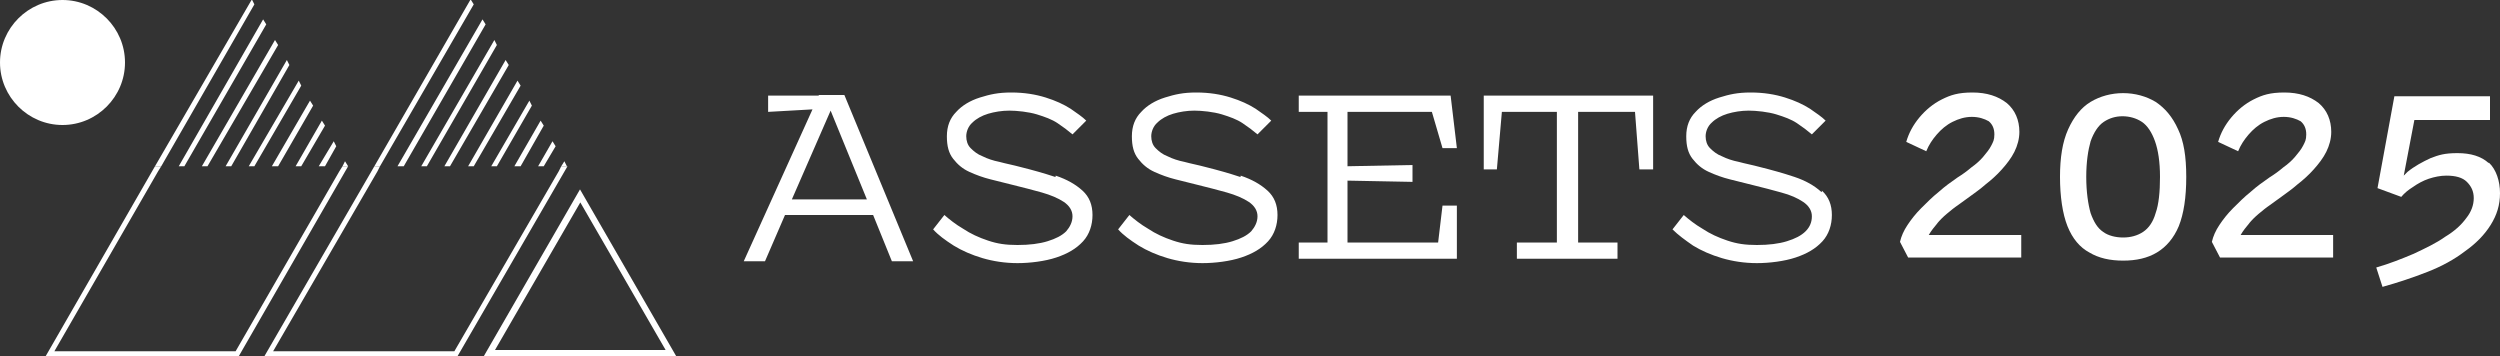 <?xml version="1.0" encoding="UTF-8"?>
<svg xmlns="http://www.w3.org/2000/svg" version="1.1" viewBox="0 0 400 57">
  <rect x="0" y="0" width="400" height="57" fill="#333333" stroke="none"/>
  <defs>
    <style>
      .cls-1 {
        fill: #fff;
      }
    </style>
  </defs>
  <!-- Generator: Adobe Illustrator 28.6.0, SVG Export Plug-In . SVG Version: 1.2.0 Build 709)  -->
  <g>
    <g id="Layer_1">
      <path class="cls-1" d="M10,0C4.5,0,0,4.5,0,10s4.5,10,10,10,10-4.5,10-10S15.5,0,10,0h0Z"/>
      <g>
        <g>
          <polygon class="cls-1" points="237.4 27.1 239.5 27.1 240.3 17.9 249.1 17.9 249.1 38.8 242.7 38.8 242.7 41.4 258.8 41.4 258.8 38.8 252.5 38.8 252.5 17.9 261.6 17.9 262.3 27.1 264.5 27.1 264.5 15.3 237.4 15.3 237.4 27.1"/>
          <path class="cls-1" d="M291.4,30.7c-1.1-1-2.5-1.8-4.3-2.4s-3.6-1.1-5.6-1.6c-1.1-.3-2.2-.5-3.3-.8-1-.2-1.9-.5-2.7-.9-.8-.3-1.4-.8-1.9-1.3s-.7-1.2-.7-1.9.3-1.6,1-2.2c.6-.6,1.5-1.1,2.5-1.4s2.2-.5,3.4-.5,3.1.2,4.4.6,2.4.8,3.3,1.4,1.7,1.2,2.4,1.8l2.2-2.2c-.6-.6-1.5-1.2-2.5-1.9-1.1-.7-2.4-1.3-4-1.8-1.6-.5-3.4-.8-5.5-.8s-3.4.3-5,.8c-1.6.5-2.9,1.3-3.8,2.3-1,1-1.5,2.3-1.5,3.9s.3,2.7,1,3.6,1.5,1.6,2.6,2.1,2.2.9,3.4,1.2c1.2.3,2.4.6,3.6.9,1.6.4,3.2.8,4.6,1.2,1.5.4,2.6.9,3.5,1.5.9.6,1.4,1.4,1.4,2.3s-.3,1.7-1,2.4-1.7,1.2-3,1.6c-1.3.4-2.9.6-4.8.6s-3.2-.2-4.7-.7-2.8-1.1-4-1.9c-1.2-.7-2.2-1.5-3-2.2l-1.8,2.3c.9.9,2,1.7,3.3,2.6,1.3.8,2.9,1.5,4.6,2s3.6.8,5.6.8,4.4-.3,6.2-.9c1.8-.6,3.2-1.4,4.3-2.6,1-1.1,1.5-2.6,1.5-4.2s-.5-2.9-1.6-3.9v.2h-.1Z"/>
          <path class="cls-1" d="M168.8,28.3c-1.8-.6-3.6-1.1-5.6-1.6-1.1-.3-2.2-.5-3.3-.8-1-.2-1.9-.5-2.7-.9-.8-.3-1.4-.8-1.9-1.3s-.7-1.2-.7-1.9.3-1.6,1-2.2c.6-.6,1.5-1.1,2.5-1.4s2.2-.5,3.4-.5,3.1.2,4.4.6c1.3.4,2.4.8,3.3,1.4.9.6,1.7,1.2,2.4,1.8l2.2-2.2c-.6-.6-1.5-1.2-2.5-1.9-1.1-.7-2.4-1.3-4-1.8-1.6-.5-3.4-.8-5.5-.8s-3.4.3-5,.8c-1.6.5-2.9,1.3-3.8,2.3-1,1-1.5,2.3-1.5,3.9s.3,2.7,1,3.6,1.5,1.6,2.6,2.1,2.2.9,3.4,1.2c1.2.3,2.4.6,3.6.9,1.6.4,3.2.8,4.6,1.2,1.4.4,2.6.9,3.5,1.5.9.6,1.4,1.4,1.4,2.3s-.4,1.7-1,2.4c-.7.7-1.7,1.2-3,1.6-1.3.4-2.9.6-4.8.6s-3.2-.2-4.7-.7-2.8-1.1-4-1.9c-1.2-.7-2.2-1.5-3-2.2l-1.8,2.3c.8.9,1.9,1.7,3.3,2.6,1.3.8,2.9,1.5,4.6,2,1.7.5,3.6.8,5.6.8s4.4-.3,6.2-.9c1.8-.6,3.2-1.4,4.3-2.6,1-1.1,1.5-2.6,1.5-4.2s-.5-2.9-1.6-3.9-2.5-1.8-4.3-2.4v.2h0Z"/>
          <polygon class="cls-1" points="229.1 17.9 230.8 23.7 233.1 23.7 232.1 15.3 207.8 15.3 207.8 17.9 212.4 17.9 212.4 38.8 207.8 38.8 207.8 41.4 233.1 41.4 233.1 32.9 230.8 32.9 230.1 38.8 215.6 38.8 215.6 28.9 226 29.1 226 26.4 215.6 26.6 215.6 17.9 229.1 17.9"/>
          <path class="cls-1" d="M198.4,28.3c-1.8-.6-3.6-1.1-5.6-1.6-1.1-.3-2.2-.5-3.3-.8-1-.2-1.9-.5-2.7-.9-.8-.3-1.4-.8-1.9-1.3s-.7-1.2-.7-1.9.3-1.6,1-2.2c.6-.6,1.5-1.1,2.5-1.4s2.2-.5,3.4-.5,3.1.2,4.4.6c1.3.4,2.4.8,3.3,1.4.9.6,1.7,1.2,2.4,1.8l2.2-2.2c-.6-.6-1.5-1.2-2.5-1.9-1.1-.7-2.4-1.3-4-1.8-1.6-.5-3.4-.8-5.5-.8s-3.4.3-5,.8c-1.6.5-2.9,1.3-3.8,2.3-1,1-1.5,2.3-1.5,3.9s.3,2.7,1,3.6,1.5,1.6,2.6,2.1,2.2.9,3.4,1.2c1.2.3,2.4.6,3.6.9,1.6.4,3.2.8,4.6,1.2,1.4.4,2.6.9,3.5,1.5.9.6,1.4,1.4,1.4,2.3s-.4,1.7-1,2.4c-.7.7-1.7,1.2-3,1.6-1.3.4-2.9.6-4.8.6s-3.2-.2-4.7-.7-2.8-1.1-4-1.9c-1.2-.7-2.2-1.5-3-2.2l-1.8,2.3c.8.9,1.9,1.7,3.3,2.6,1.3.8,2.9,1.5,4.6,2,1.7.5,3.6.8,5.6.8s4.4-.3,6.2-.9c1.8-.6,3.2-1.4,4.3-2.6,1-1.1,1.5-2.6,1.5-4.2s-.5-2.9-1.6-3.9-2.5-1.8-4.3-2.4v.2h0Z"/>
          <path class="cls-1" d="M131,15.3h-8.1v2.6l7.1-.4-11,24.3h3.4l3.2-7.4h14.1l3,7.4h3.4l-11-26.6h-4.2.1ZM126.7,31.9l6.2-14.2,5.8,14.2s-12,0-12,0Z"/>
        </g>
        <g>
          <path class="cls-1" d="M309.9,35.8c.5-.6,1-1.1,1.6-1.6s1.2-1,1.8-1.4c.6-.4,1.2-.9,1.8-1.3.8-.6,1.7-1.2,2.6-2,.9-.7,1.8-1.5,2.6-2.4.8-.9,1.5-1.8,2-2.8s.8-2.1.8-3.2c0-1.9-.7-3.5-2-4.6-1.4-1.1-3.2-1.7-5.5-1.7s-3.5.4-4.9,1.1c-1.4.7-2.6,1.7-3.6,2.9s-1.7,2.5-2.1,3.9l3.2,1.5c.4-1,1-1.9,1.7-2.7.7-.8,1.5-1.5,2.5-2s2-.8,3.1-.8,2,.3,2.7.7c.6.5.9,1.2.9,2.1s-.2,1.2-.5,1.8c-.3.6-.8,1.2-1.3,1.8-.5.6-1.2,1.2-1.9,1.7-.7.6-1.4,1.1-2.2,1.6-1,.7-2,1.4-3,2.3-1,.8-1.9,1.7-2.8,2.6-.9.9-1.6,1.8-2.2,2.7s-1,1.8-1.2,2.7l1.3,2.5h18.1v-3.6h-14.8c.4-.7.9-1.3,1.4-1.9h-.1Z"/>
          <path class="cls-1" d="M344.9,16.3c-1.5-.9-3.3-1.4-5.2-1.4s-3.7.5-5.2,1.4-2.7,2.4-3.6,4.4-1.3,4.5-1.3,7.6.4,5.9,1.2,7.9c.8,2,2,3.4,3.5,4.2,1.5.9,3.3,1.3,5.4,1.3s3.9-.4,5.4-1.3c1.5-.9,2.7-2.3,3.5-4.2.8-2,1.2-4.6,1.2-7.9s-.4-5.7-1.3-7.6c-.9-2-2.1-3.4-3.6-4.4ZM344.9,34.1c-.4,1.4-1.1,2.4-2,3s-2,.9-3.2.9-2.4-.3-3.2-.9c-.9-.6-1.5-1.6-2-3-.4-1.4-.7-3.4-.7-5.8s.3-4.3.7-5.7c.5-1.4,1.2-2.5,2.1-3.1s1.9-.9,3-.9,2.2.3,3.1.9,1.6,1.7,2.1,3.1.8,3.3.8,5.7-.2,4.4-.7,5.8h0Z"/>
          <path class="cls-1" d="M359.8,35.8c.5-.6,1-1.1,1.6-1.6s1.2-1,1.8-1.4c.6-.4,1.2-.9,1.8-1.3.8-.6,1.7-1.2,2.6-2,.9-.7,1.8-1.5,2.6-2.4.8-.9,1.5-1.8,2-2.8s.8-2.1.8-3.2c0-1.9-.7-3.5-2-4.6-1.4-1.1-3.2-1.7-5.5-1.7s-3.5.4-4.9,1.1c-1.4.7-2.6,1.7-3.6,2.9s-1.7,2.5-2.1,3.9l3.2,1.5c.4-1,1-1.9,1.7-2.7.7-.8,1.5-1.5,2.5-2s2-.8,3.1-.8,2,.3,2.7.7c.6.5.9,1.2.9,2.1s-.2,1.2-.5,1.8c-.3.6-.8,1.2-1.3,1.8-.5.6-1.2,1.2-1.9,1.7-.7.6-1.4,1.1-2.2,1.6-1,.7-2,1.4-3,2.3-1,.8-1.9,1.7-2.8,2.6-.9.9-1.6,1.8-2.2,2.7s-1,1.8-1.2,2.7l1.3,2.5h18.1v-3.6h-14.8c.4-.7.9-1.3,1.4-1.9h-.1Z"/>
          <path class="cls-1" d="M398.2,26.1c-1.2-1.1-2.9-1.6-5-1.6s-3,.3-4.3.8c-1.3.6-2.6,1.3-3.7,2.2-.2.2-.4.4-.6.6l1.7-8.9h12.1v-3.8h-15.3l-2.7,14.7,3.8,1.4c.5-.6,1.1-1.1,1.9-1.6.7-.5,1.6-1,2.5-1.3s1.9-.5,2.8-.5c1.5,0,2.6.3,3.3,1,.7.7,1.1,1.5,1.1,2.6s-.4,2.2-1.2,3.2c-.8,1.1-1.9,2.1-3.4,3-1.4,1-3.1,1.8-5,2.7-1.9.8-3.9,1.6-6,2.2l1,3.1c2.5-.7,4.9-1.5,7.2-2.4,2.3-.9,4.3-2,6-3.3,1.7-1.2,3.1-2.6,4.1-4.2,1-1.6,1.5-3.2,1.5-5.1s-.6-3.8-1.8-4.9h0Z"/>
        </g>
      </g>
      <path class="cls-1" d="M92.8,32.3l13.7,23.7h-27.3l13.7-23.7M92.8,30.3l-15.4,26.7h30.8l-15.4-26.7h0Z"/>
      <polyline class="cls-1" points="55.7 26.6 55.7 26.6 55.7 26.6 55.2 25.8 54.8 26.6 52 26.6 53.8 23.4 53.4 22.6 51 26.6 48.2 26.6 52 20.1 51.5 19.3 47.3 26.6 44.5 26.6 50.1 16.9 49.6 16.1 43.5 26.6 40.7 26.6 48.2 13.7 47.8 12.9 39.8 26.6 37 26.6 46.3 10.4 45.9 9.6 36.1 26.6 33.2 26.6 44.5 7.2 44 6.4 32.3 26.6 29.5 26.6 42.6 3.9 42.1 3.1 28.6 26.6 25.8 26.6 40.7 .7 40.3 -.1 24.8 26.6 24.8 26.6"/>
      <polygon class="cls-1" points="55.7 26.6 55.7 26.6 54.8 26.6 54.8 26.6 54.3 27.4 54.3 27.4 37.7 56.2 8.7 56.2 25.3 27.4 25.3 27.4 25.8 26.6 24.8 26.6 7.3 57 38.2 57 55.7 26.6 55.7 26.6"/>
      <polyline class="cls-1" points="90.8 26.6 90.7 26.6 90.7 26.6 90.3 25.8 89.8 26.6 87 26.6 88.9 23.4 88.4 22.6 86.1 26.6 83.3 26.6 87 20.1 86.5 19.3 82.3 26.6 79.5 26.6 85.1 16.9 84.7 16.1 78.6 26.6 75.8 26.6 83.3 13.7 82.8 12.9 74.9 26.6 72 26.6 81.4 10.4 80.9 9.6 71.1 26.6 68.3 26.6 79.5 7.2 79.1 6.4 67.4 26.6 64.6 26.6 77.7 3.9 77.2 3.1 63.6 26.6 60.8 26.6 75.8 .7 75.3 -.1 59.9 26.6 59.9 26.6"/>
      <polygon class="cls-1" points="90.7 26.6 90.7 26.6 89.8 26.6 89.8 26.6 89.4 27.4 89.4 27.4 72.7 56.2 43.7 56.2 60.4 27.4 60.4 27.4 60.8 26.6 59.9 26.6 42.3 57 73.2 57 90.8 26.6 90.7 26.6"/>
    </g>
  </g>
</svg>